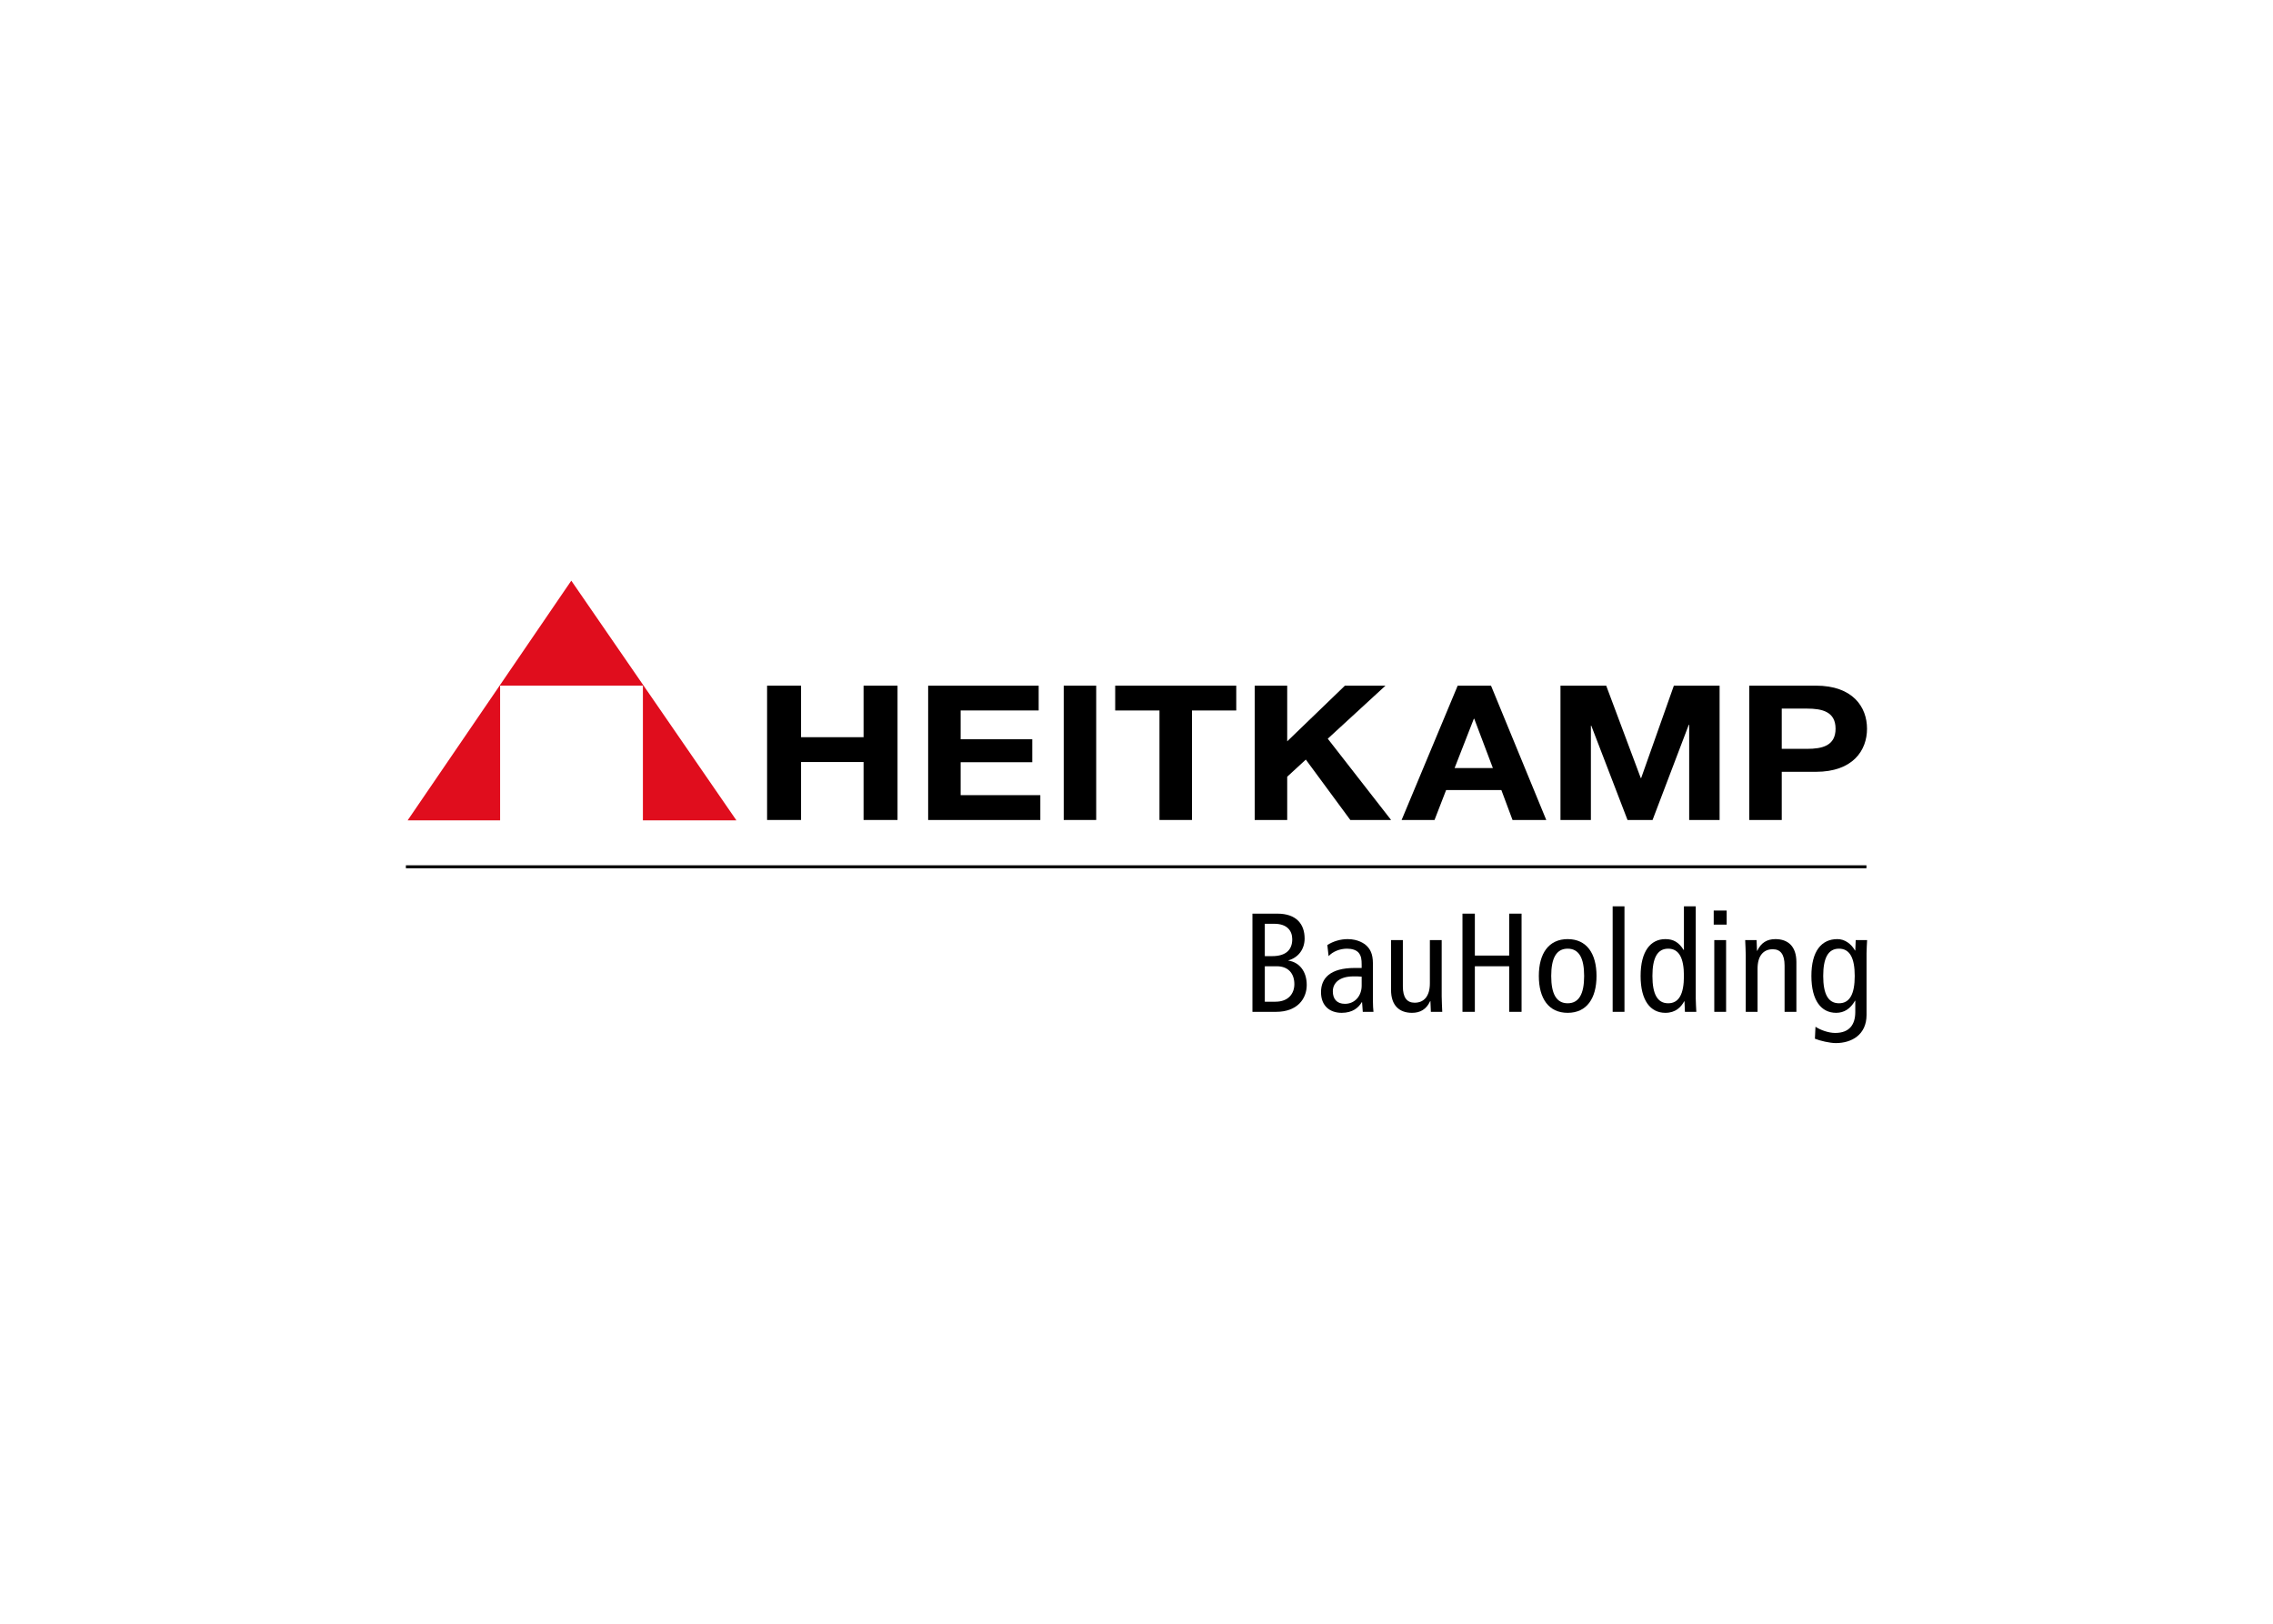 <svg clip-rule="evenodd" fill-rule="evenodd" stroke-miterlimit="3.864" viewBox="0 0 560 400" xmlns="http://www.w3.org/2000/svg"><g fill-rule="nonzero"><path d="m188.988 201.997h8.368v-14.274h15.403v14.274h8.368v-33.091h-8.368v12.699h-15.403v-12.699h-8.368z"/><path d="m228.671 201.997h27.633v-6.117h-19.63v-8.112h17.642v-5.653h-17.642v-7.091h19.222v-6.118h-27.225z"/><path d="m262.07 201.997h8.003v-33.091h-8.003z"/><path d="m285.66 201.997h8.005v-26.973h10.91v-6.118h-29.824v6.118h10.909z"/><path d="m309.126 201.997h8.004v-10.659l4.586-4.218 10.963 14.877h10.043l-15.6-20.022 14.224-13.069h-9.993l-14.223 13.717v-13.717h-8.004z"/><path d="m345.317 201.997h8.108l2.854-7.369h13.613l2.751 7.369h8.311l-13.613-33.091h-8.208zm17.793-24.933h.103l4.587 12.142h-9.43z"/><path d="m384.454 201.997h7.494v-23.22h.101l8.924 23.22h6.169l8.921-23.452h.101v23.452h7.494v-33.091h-11.266l-8.056 22.756h-.102l-8.514-22.756h-11.266z"/><path d="m430.969 201.997h8.003v-11.865h8.412c9.076 0 12.594-5.238 12.594-10.613 0-5.378-3.518-10.613-12.594-10.613h-16.415zm8.003-27.437h6.222c3.72 0 7.035.742 7.035 4.959 0 4.216-3.315 4.957-7.035 4.957h-6.222z"/><path d="m123.213 202.089v-33.188h35.179v33.188h23.035l-40.68-59.046-40.321 59.046z" fill="#e00d1d"/></g><path d="m100 213.527h359.834" fill="none" stroke="#000" stroke-width=".73"/><g fill-rule="nonzero"><path d="m308.562 249.263h5.824c5.269 0 7.555-3.257 7.555-6.62 0-3.396-1.87-5.615-4.505-5.995v-.068c2.426-.695 3.986-2.74 3.986-5.372 0-3.57-2.044-6.136-6.723-6.136h-6.135v24.192h-.002zm3.049-21.695h2.324c3.188 0 4.436 1.732 4.436 3.813 0 2.6-1.561 4.158-4.957 4.158h-1.803zm.001 10.465h2.946c2.947 0 4.333 1.906 4.333 4.402 0 2.289-1.421 4.332-4.68 4.332h-2.599z"/><path d="m327.33 235.539c1.004-1.11 2.739-1.837 4.539-1.837 1.214 0 2.359.313 2.948 1.11.554.763.657 1.525.657 2.841v.799h-1.699c-6.065 0-8.316 2.529-8.316 5.96 0 3.397 2.181 5.094 5.092 5.094 2.704 0 4.16-1.281 4.958-2.635h.067l.175 2.392h2.634c-.069-.624-.138-1.663-.138-2.702v-9.22c0-2.495-.763-3.569-1.526-4.331-.554-.556-2.113-1.664-4.713-1.664-1.734 0-3.535.519-4.991 1.456zm8.145 7.276c0 2.427-1.593 4.472-4.123 4.472-2.01 0-2.983-1.213-2.983-3.083 0-2.046 1.629-3.675 5.062-3.675.796 0 1.523 0 2.044.07z"/><path d="m355.19 231.589h-2.911v10.639c0 3.19-1.456 4.784-3.744 4.784-1.87 0-2.91-1.213-2.91-4.022v-11.403h-2.913v12.27c0 3.88 2.08 5.649 5.166 5.649 2.043 0 3.535-.867 4.47-2.878h.067l.106 2.635h2.807c-.035-1.247-.138-2.531-.138-3.813z"/><path d="m360.309 249.263h3.051v-11.23h8.457v11.23h3.051v-24.191h-3.051v10.327h-8.457v-10.327h-3.051z"/><path d="m382.174 240.425c0-4.434 1.281-6.723 4.056-6.723 2.773 0 4.056 2.289 4.056 6.723 0 4.436-1.281 6.725-4.056 6.725-2.772-.001-4.056-2.289-4.056-6.725zm-3.05 0c0 5.547 2.427 9.081 7.105 9.081 4.679 0 7.106-3.534 7.106-9.081 0-5.545-2.427-9.079-7.106-9.079-4.678 0-7.105 3.534-7.105 9.079z"/><path d="m397.311 249.263h2.91v-25.994h-2.91z"/><path d="m414.87 240.425c0 4.436-1.212 6.725-3.881 6.725-2.668 0-3.881-2.289-3.881-6.725 0-4.434 1.213-6.723 3.881-6.723 2.67 0 3.881 2.286 3.881 6.723zm2.912-17.156h-2.912v10.744h-.068c-1.178-1.87-2.495-2.667-4.505-2.667-3.639 0-6.1 2.978-6.1 9.079s2.459 9.081 6.1 9.081c2.565 0 3.881-1.456 4.643-2.842h.07l.105 2.599h2.807c-.035-1.075-.138-2.183-.138-3.257v-22.736h-.002z"/><path d="m422.349 249.263h2.91v-17.676h-2.91zm-.14-24.954v3.467h3.189v-3.467z"/><path d="m430.1 249.263h2.91v-10.641c0-3.188 1.456-4.782 3.745-4.782 1.87 0 2.912 1.213 2.912 4.021v11.402h2.91v-12.268c0-3.882-2.081-5.649-5.163-5.649-2.046 0-3.537.866-4.471 2.875h-.07l-.102-2.632h-2.808c.034 1.247.139 2.529.139 3.813v13.861z"/><path d="m449.186 240.425c0-4.434 1.214-6.723 3.883-6.723s3.881 2.289 3.881 6.723c0 4.436-1.212 6.725-3.881 6.725-2.669-.001-3.883-2.289-3.883-6.725zm10.676-5.615c0-1.073.103-2.183.138-3.224h-2.807l-.106 2.565h-.067c-.97-1.698-2.567-2.806-4.333-2.806-3.951 0-6.412 2.979-6.412 9.08 0 6.1 2.46 9.081 6.1 9.081 1.942 0 3.499-.972 4.645-2.981h.067v2.772c0 3.049-1.385 5.164-4.956 5.164-1.592 0-3.603-.692-4.85-1.525l-.138 2.946c1.281.52 3.673 1.075 5.163 1.075 3.881 0 7.556-2.045 7.556-6.933z"/></g></svg>